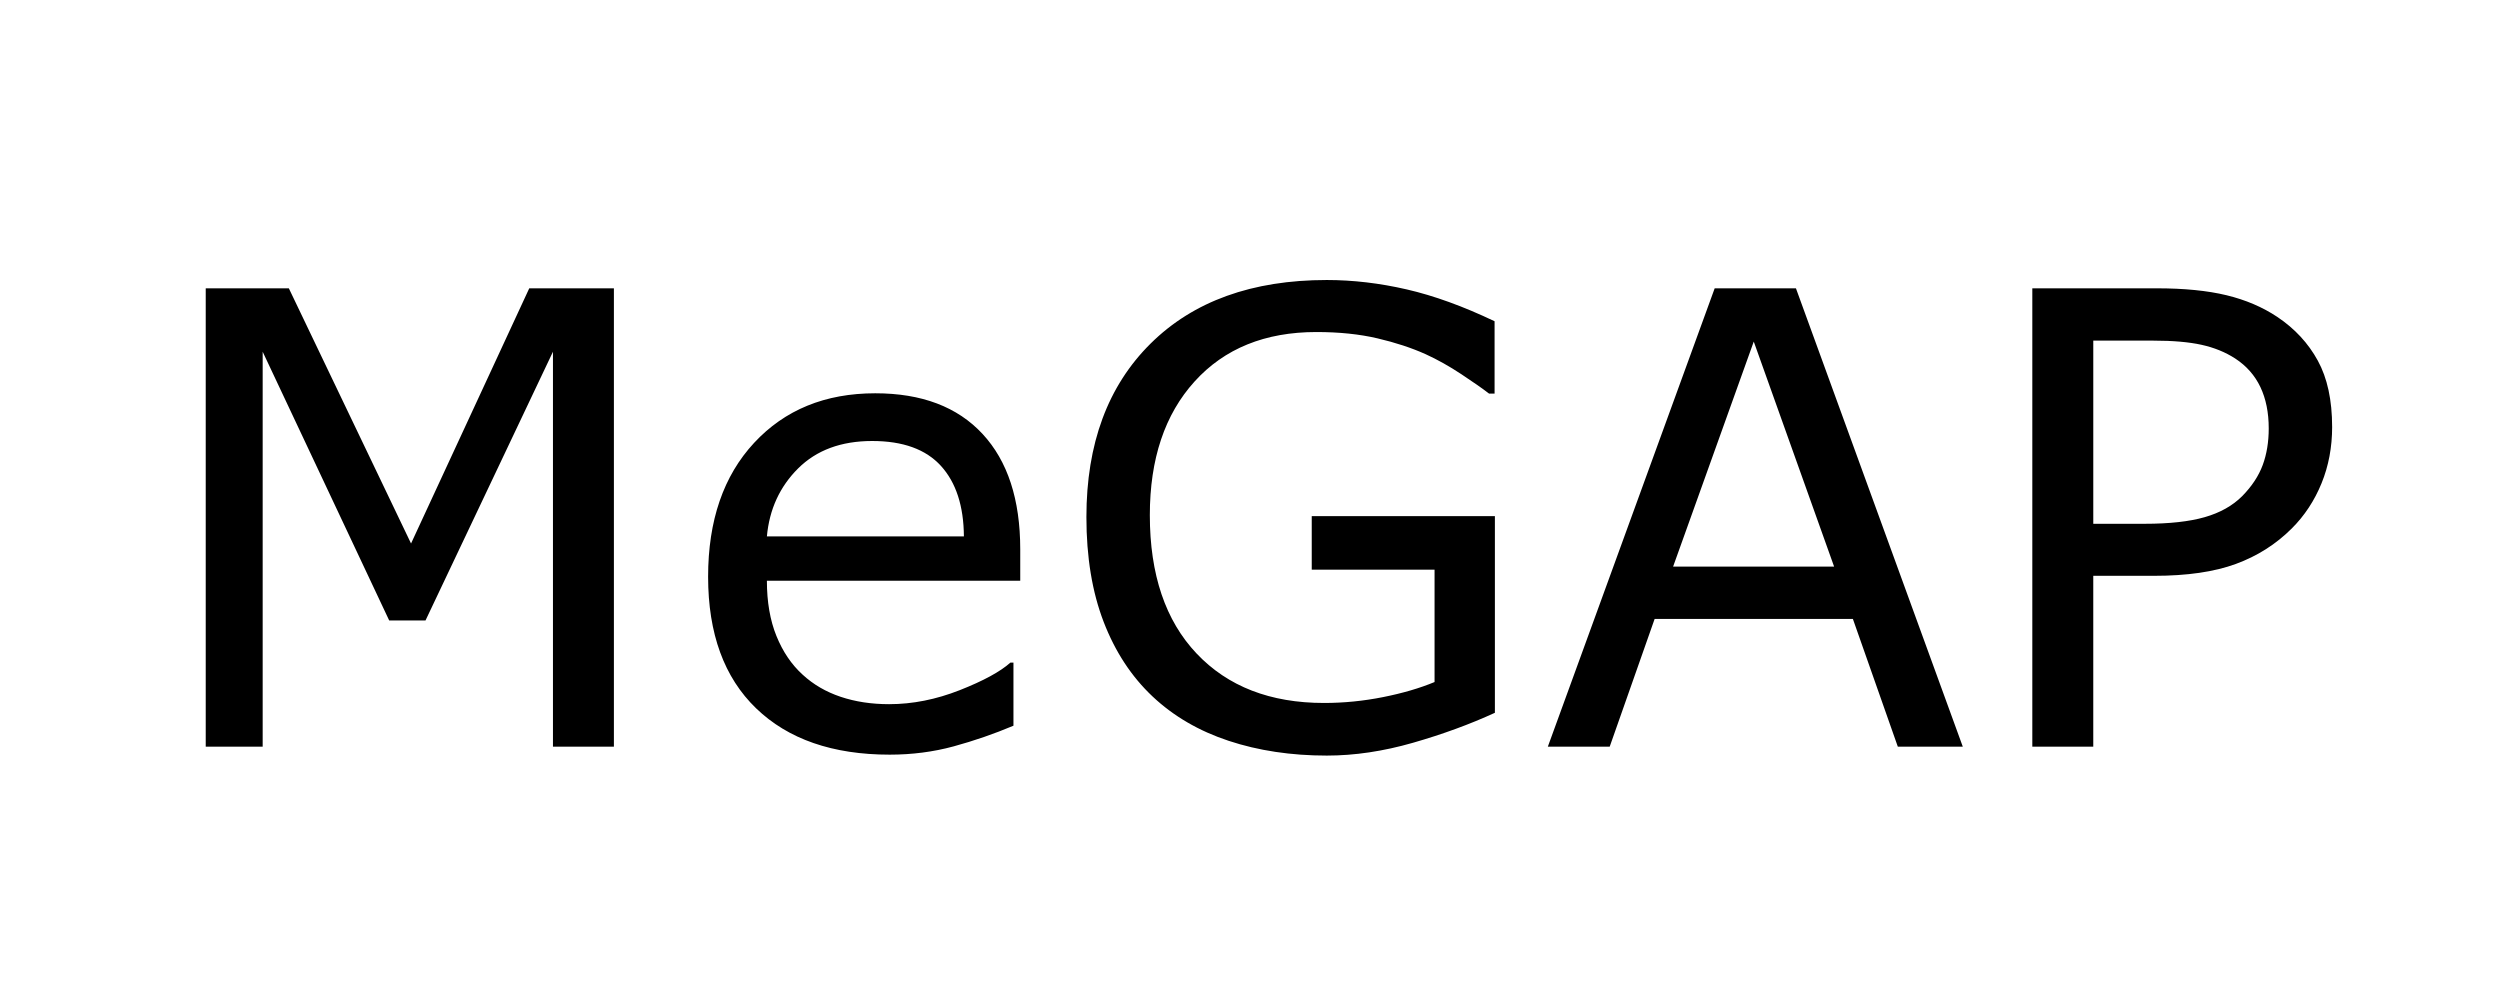 <?xml version="1.0" standalone="yes"?>

<svg version="1.1" viewBox="0.0 0.0 253.803 100.0" fill="none" stroke="none" stroke-linecap="square" stroke-miterlimit="10" xmlns="http://www.w3.org/2000/svg" xmlns:xlink="http://www.w3.org/1999/xlink"><clipPath id="p.0"><path d="m0 0l253.803 0l0 100.0l-253.803 0l0 -100.0z" clip-rule="nonzero"></path></clipPath><g clip-path="url(#p.0)"><path fill="#000000" fill-opacity="0.0" d="m0 0l253.803 0l0 100.0l-253.803 0z" fill-rule="nonzero"></path><path fill="#000000" fill-opacity="0.0" d="m5.638 5.362l253.795 0l0 92.157l-253.795 0z" fill-rule="nonzero"></path><path fill="#000000" d="m62.325 75.802l-6.188 0l0 -40.094l-12.938 27.281l-3.688 0l-12.844 -27.281l0 40.094l-5.781 0l0 -46.531l8.438 0l12.406 25.906l12.0 -25.906l8.594 0l0 46.531zm41.25 -16.844l-25.719 0q0 3.219 0.969 5.609q0.969 2.391 2.656 3.922q1.625 1.5 3.859 2.25q2.234 0.75 4.922 0.75q3.562 0 7.172 -1.422q3.609 -1.422 5.141 -2.797l0.312 0l0 6.406q-2.969 1.25 -6.062 2.094q-3.094 0.844 -6.5 0.844q-8.688 0 -13.562 -4.703q-4.875 -4.703 -4.875 -13.359q0 -8.562 4.672 -13.594q4.672 -5.031 12.297 -5.031q7.062 0 10.891 4.125q3.828 4.125 3.828 11.719l0 3.188zm-5.719 -4.5q-0.031 -4.625 -2.328 -7.156q-2.297 -2.531 -6.984 -2.531q-4.719 0 -7.516 2.781q-2.797 2.781 -3.172 6.906l20.0 0zm53.906 17.906q-3.812 1.75 -8.328 3.047q-4.516 1.297 -8.734 1.297q-5.438 0 -9.969 -1.5q-4.531 -1.5 -7.719 -4.5q-3.219 -3.031 -4.969 -7.578q-1.75 -4.547 -1.75 -10.641q0 -11.156 6.516 -17.609q6.516 -6.453 17.891 -6.453q3.969 0 8.109 0.953q4.141 0.953 8.922 3.234l0 7.344l-0.562 0q-0.969 -0.75 -2.812 -1.969q-1.844 -1.219 -3.625 -2.031q-2.156 -0.969 -4.891 -1.609q-2.734 -0.641 -6.203 -0.641q-7.813 0 -12.359 5.016q-4.547 5.016 -4.547 13.578q0 9.031 4.75 14.047q4.75 5.016 12.938 5.016q3.0 0 5.984 -0.594q2.984 -0.594 5.234 -1.531l0 -11.406l-12.469 0l0 -5.438l18.594 0l0 19.969zm47.5 3.438l-6.594 0l-4.562 -12.969l-20.125 0l-4.562 12.969l-6.281 0l16.938 -46.531l8.25 0l16.938 46.531zm-13.062 -18.281l-8.156 -22.844l-8.188 22.844l16.344 0zm50.562 -14.188q0 3.094 -1.078 5.734q-1.078 2.641 -3.016 4.578q-2.406 2.406 -5.688 3.609q-3.281 1.203 -8.281 1.203l-6.188 0l0 17.344l-6.188 0l0 -46.531l12.625 0q4.188 0 7.094 0.703q2.906 0.703 5.156 2.203q2.656 1.781 4.109 4.438q1.453 2.656 1.453 6.719zm-6.438 0.156q0 -2.406 -0.844 -4.188q-0.844 -1.781 -2.562 -2.906q-1.5 -0.969 -3.422 -1.391q-1.922 -0.422 -4.859 -0.422l-6.125 0l0 18.594l5.219 0q3.75 0 6.094 -0.672q2.344 -0.672 3.812 -2.141q1.469 -1.5 2.078 -3.156q0.609 -1.656 0.609 -3.719z" fill-rule="nonzero"></path></g></svg>

